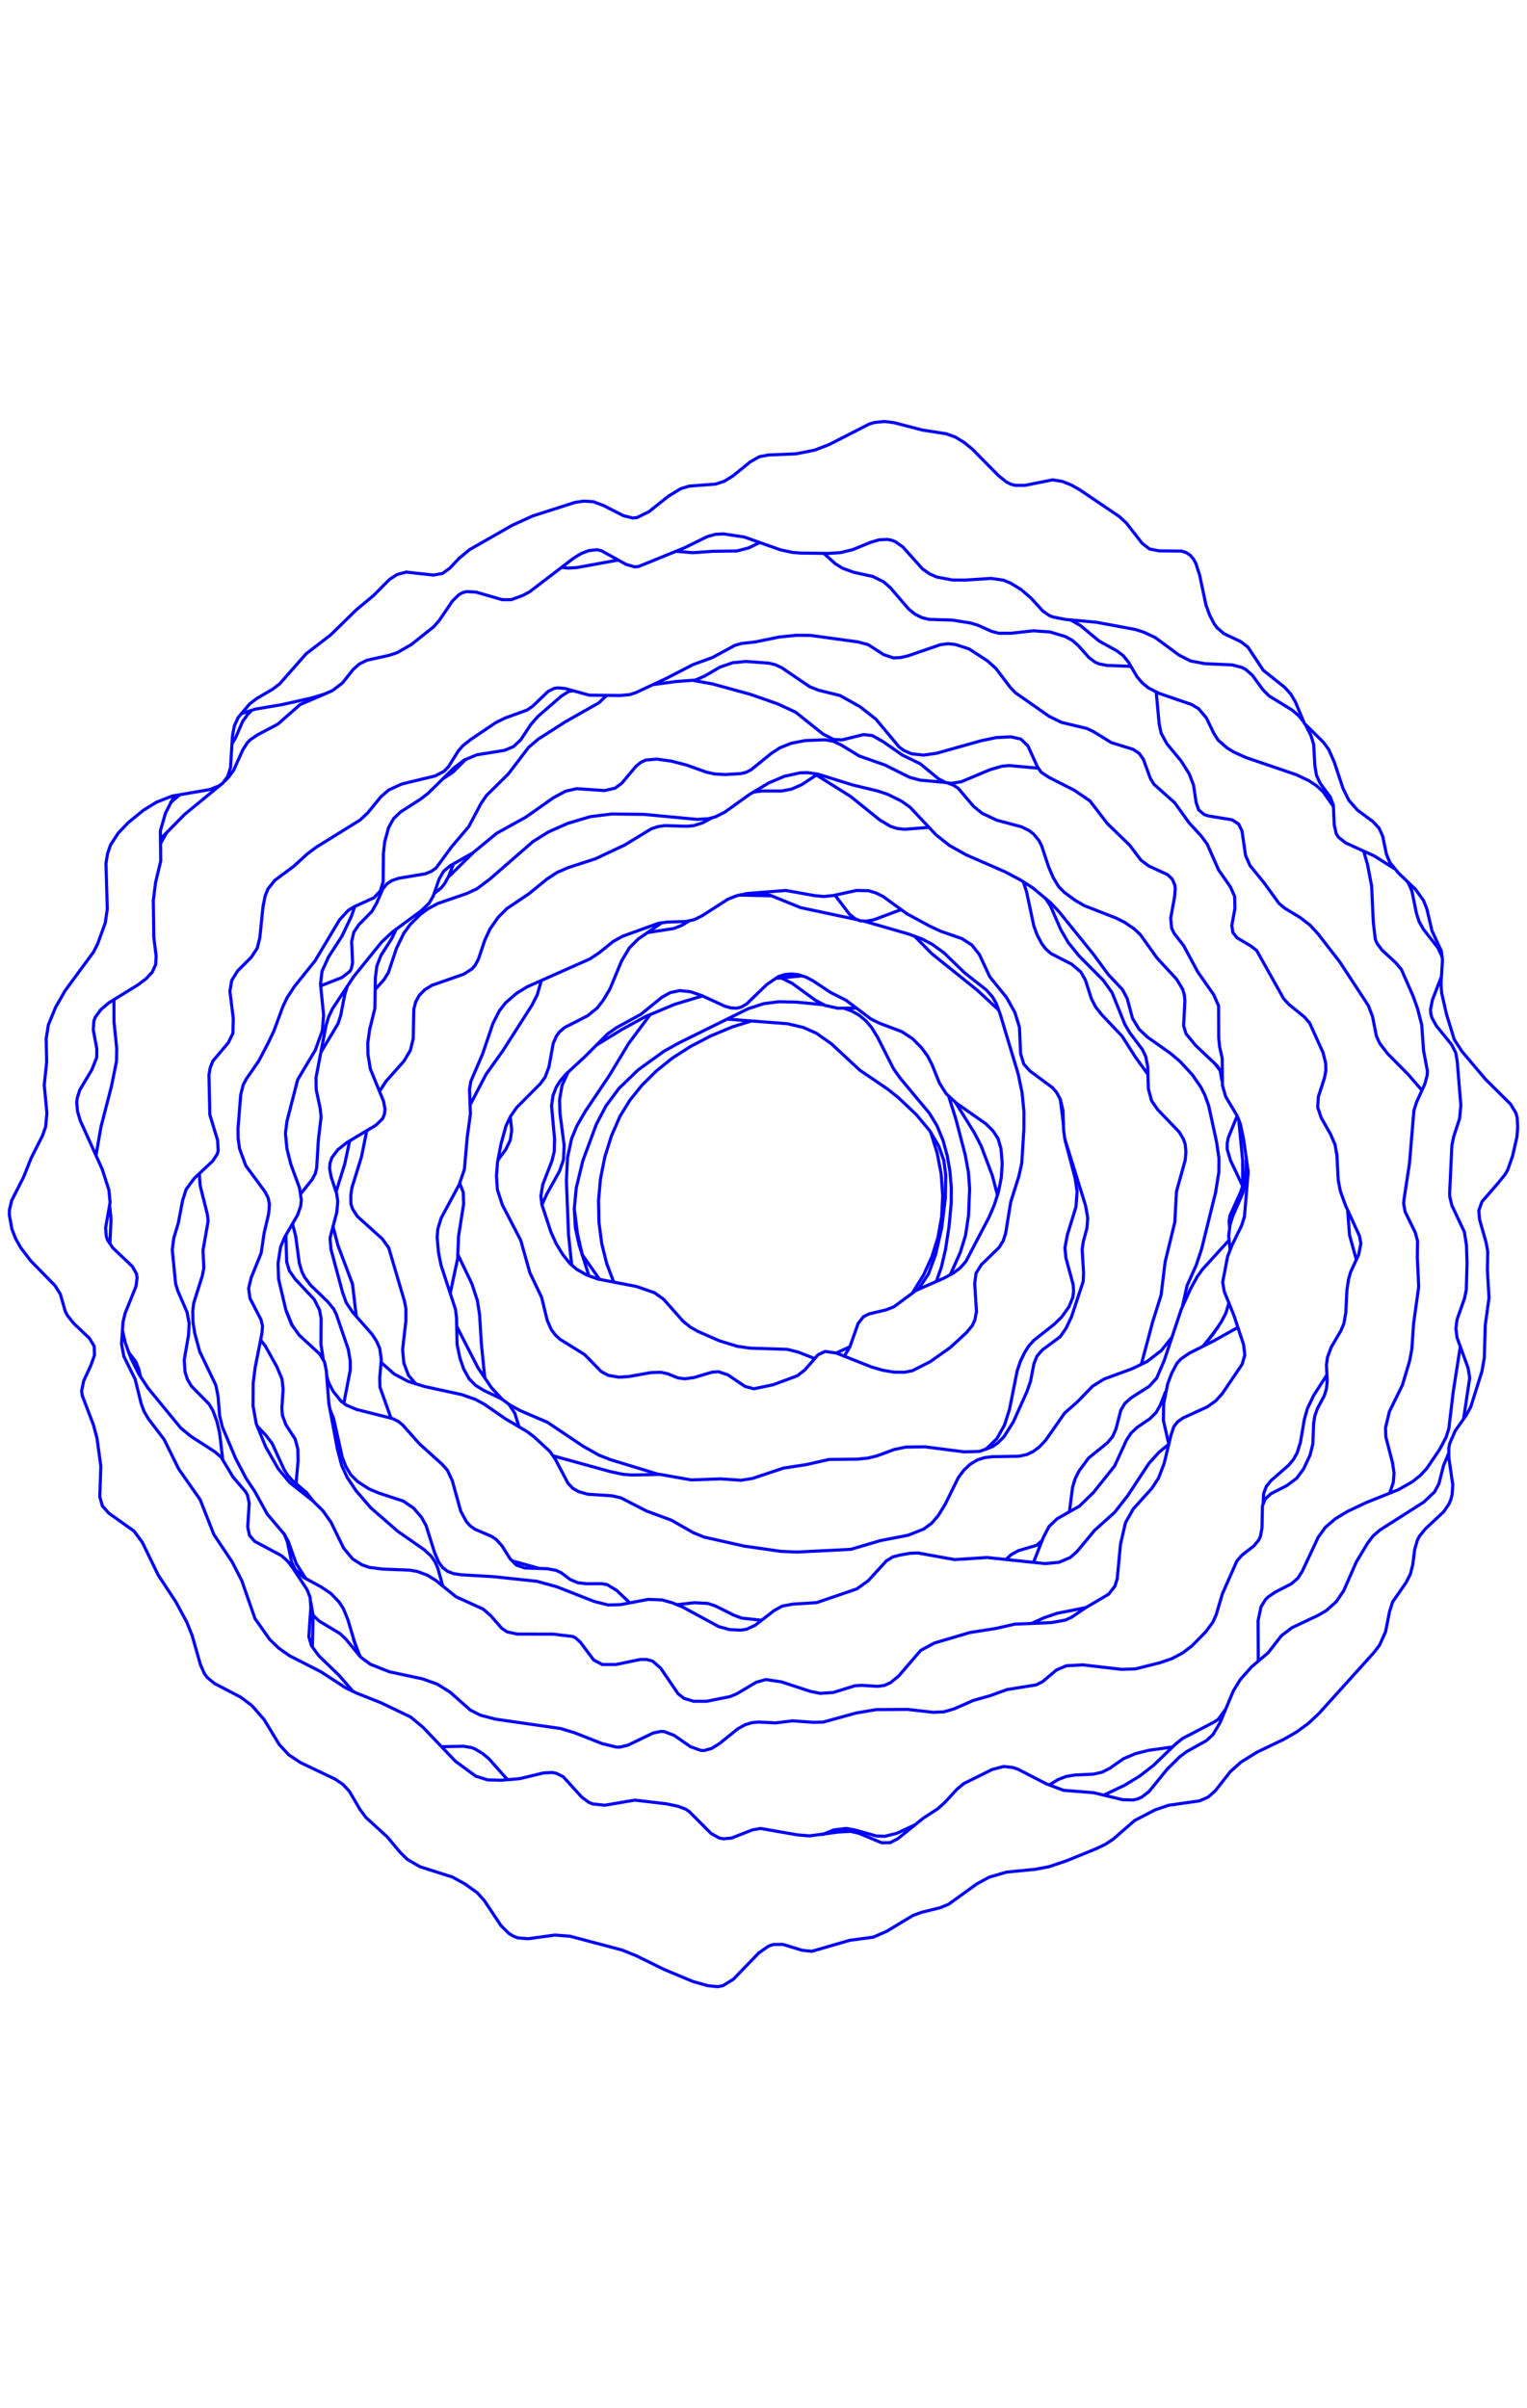 <?xml version="1.0" encoding="utf-8" ?>
<svg xmlns="http://www.w3.org/2000/svg" xmlns:cc="http://creativecommons.org/ns" xmlns:dc="http://purl.org/dc/elements/1.1/" xmlns:ev="http://www.w3.org/2001/xml-events" xmlns:inkscape="http://www.inkscape.org/namespaces/inkscape" xmlns:rdf="http://www.w3.org/1999/02/22-rdf-syntax-ns" xmlns:sodipodi="http://sodipodi.sourceforge.net/DTD/sodipodi-0.dtd" xmlns:xlink="http://www.w3.org/1999/xlink" baseProfile="tiny" height="20.5cm" version="1.2" viewBox="0 0 491.339 774.803" width="13.0cm">
  <defs/>
  <g fill="none" id="layer1" inkscape:groupmode="layer" inkscape:label="1" stroke="#0000ff" style="display:inline">
    <polyline points="299.44,364.203 301.54,370.928 302.839,377.741 303.335,384.727 302.995,391.436 301.809,398.108 299.881,404.28 297.182,410.197 293.693,415.842"/>
    <polyline points="295.546,414.74 298.761,409.844 301.053,403.605 303.007,395.096 304.18,385.5 304.31,378.015 303.704,373.421 302.046,368.697 299.132,363.764 294.848,358.633 289.015,353.099 285.486,350.317 276.676,344.336 267.441,335.77 262.655,332.415 258.489,330.577 253.422,329.379 233.866,327.878"/>
    <polyline points="241.875,328.447 235.605,330.401 228.704,333.288 222.152,336.704 216.214,340.528 211.184,344.574 206.561,349.159 202.644,354.027 199.515,359.109 196.716,365.532 194.603,372.286 193.204,379.327 192.591,386.252 192.732,393.338 193.626,400.147 195.227,406.579 197.535,412.663"/>
    <line x1="192.934" x2="187.241" y1="411.669" y2="403.53"/>
    <polyline points="187.366,403.739 185.811,396.97 184.784,388.795"/>
    <polyline points="174.379,387.634 175.895,384.255 180.026,376.822 181.318,373.115 181.518,368.455 180.189,358.219 180.044,353.825 180.861,349.146 182.835,344.876"/>
    <polyline points="191.686,336.375 200.179,331.182 207.815,327.008 217.146,323.105 226.057,320.424"/>
    <polyline points="209.293,326.331 202.283,335.715 196.077,346.011 188.325,357.569 185.634,362.195 183.906,366.394 182.616,372.436 182.248,379.839 182.936,397.284 183.96,407.081"/>
    <polyline points="189.507,410.509 186.357,400.591 185.147,395.06 184.777,389.02 185.411,382.238 187.537,373.458 191.872,361.75 194.962,355.844 199.11,350.239 205.335,344.212 213.584,338.269 218.374,335.585 240.793,324.509 245.736,322.922 250.507,322.301 256.073,322.405 264.945,323.257"/>
    <polyline points="271.795,324.457 274.136,325.327 276.493,326.664 278.596,328.417 280.411,330.542 282.339,333.656 287.499,343.861 289.683,346.929 299.077,358.203 301.504,362.22 303.434,366.904 304.78,371.81 305.657,376.848 306.09,381.971 306.065,387.138 305.38,394.55 304.222,402.065 302.889,407.745 301.273,412.278"/>
    <polyline points="305.74,410.207 308.98,402.972 310.672,397.489 311.651,391.015 312.002,382.487 311.616,377.243 310.606,371.697 307.585,360.115 305.302,352.825"/>
    <polyline points="307.473,354.736 313.471,364.391 315.728,368.754 319.277,378.164 320.969,384.542"/>
    <polyline points="342.731,366.906 345.93,379.013 346.579,383.357 346.205,388.32 343.439,397.293 342.651,401.499 342.98,404.732 345.305,413.312 345.443,415.42 345.199,417.419 343.955,420.449 341.631,423.707 339.157,426.106 332.683,431.218 330.994,433.093 329.677,435.188 328.318,438.016 327.28,441.129 324.823,453.448 323.221,458.486 320.75,462.88 316.978,466.504"/>
    <polyline points="344.089,486.498 345.118,478.489 345.974,475.698 347.18,473.301 350.22,469.157 356.335,464.197 357.998,462.212 359.067,459.8 360.657,453.676 361.966,451.503 363.959,449.737 369.724,446.072 372.166,443.402 374.594,437.77 380.107,421.205 383.036,414.759 385.233,410.746 386.943,408.376 395.413,399.07"/>
    <polyline points="395.795,402.074 395.348,397.661 395.807,393.947 396.704,391.197 399.931,383.741 401.639,377.142"/>
    <polyline points="400.987,372.984 400.892,377.012 400.403,379.907 399.109,383.726 395.749,391.13 395.482,392.982 395.637,394.732"/>
    <polyline points="395.399,419.287 394.411,422.551 393.061,425.15 390.309,429.263 387.072,433.125"/>
    <line x1="388.25" x2="392.054" y1="431.792" y2="426.772"/>
    <polyline points="398.275,427.092 390.604,431.377 382.666,435.369 379.997,437.218 378.696,438.622 377.015,441.812 375.735,445.195 374.424,451.688 374.339,456.963 376.079,464.643 372.909,467.26 369.686,470.829 362.819,481.269 358.649,486.584 352.194,492.378 346.583,499.148 344.408,501.086 340.722,502.657 336.257,503.067 317.575,501.107 307.194,501.79 295.383,499.655 292.834,499.748 289.639,500.307 287.321,500.904 285.218,502.177 279.399,508.547 275.737,511.19 262.757,515.63 255.1,516.103 251.71,516.738 249.161,518.122 242.958,522.922 240.207,524.193 238.38,524.465 234.76,524.309 231.226,523.324 219.645,517.035 216.365,515.7 213.014,514.752 208.534,514.582 199.564,516.287 195.657,516.377 191.183,515.245 179.176,510.532 172.736,508.759 158.978,507.292 148.346,506.661 146.031,506.316 144.014,505.567 142.405,504.31 141.167,502.627 139.838,499.551 137.118,490.88 135.647,488.215 133.112,485.245 129.786,482.968 121.97,480.404 118.752,479.052 115.069,476.685 112.858,474.463 111.269,471.801 110.125,468.861 107.342,456.379 106.113,453.349"/>
    <polyline points="110.619,451.542 112.69,440.854 112.696,437.827 112.059,434.119 108.208,422.853 107.389,421.183 105.483,418.842 99.89,413.443 98.004,410.91 97.119,409.122 96.295,406.331 95.146,397.721 94.135,393.823"/>
    <polyline points="91.985,397.361 92.241,406.009 93.119,408.868 94.964,411.52 101.084,418.048 102.837,421.507 103.329,424.322 103.255,432.397 104.004,437.277"/>
    <polyline points="105.093,442.782 105.819,444.98 107.162,447.593 109.652,450.717 111.339,452.031 114.732,453.483 126.272,456.395 128.162,457.321 129.606,458.507 134.932,464.508 142.201,471.06 143.939,473.017 145.514,476.321 148.256,486.22 150.101,489.618 151.354,490.977 152.868,492.038 158.115,494.287 159.643,495.281 161.508,497.339 164.145,501.533 166.143,503.529 168.839,504.469 176.143,504.722 178.934,505.249 180.56,505.999 183.457,508.187 185.939,509.234 188.749,509.552 193.588,509.521 195.353,509.841 198.402,511.678 202.683,515.732"/>
    <polyline points="217.904,516.27 223.446,515.657 227.764,515.886 230.254,516.719 236.059,519.638 238.629,520.601 245.168,521.311"/>
    <polyline points="211.814,474.339 196.406,469.625 192.741,468.19 187.63,465.308 176.154,457.611 167.502,453.905 163.799,451.876"/>
    <polyline points="161.549,450.165 158.109,446.441 153.803,440.086 146.921,426.68"/>
    <polyline points="144.875,416.078 147.244,404.998 147.553,397.707 149.179,387.38 149.066,383.659 147.937,380.727"/>
    <polyline points="160.185,373.267 162.72,369.856 164.188,366.827 164.665,363.665 164.187,359.342"/>
    <polyline points="151.415,355.203 156.374,345.682 161.791,338.085 171.182,323.377 172.856,320.087 174.194,315.463"/>
    <polyline points="208.45,300.022 216.73,298.741 219.309,297.753 221.656,296.351"/>
    <polyline points="213.003,296.839 205.406,302.077 202.53,304.94 200.009,309.171 196.245,318.219 194.056,321.87 192.205,324.277 189.068,326.805 181.657,330.6 180.033,332.001 179.082,333.257 178.006,335.687 176.644,343.228 175.404,346.555 173.887,348.636 166.227,356.352 164.288,359.162 162.839,362.171 161.223,368 160.083,373.969 159.741,378.379 160.05,382.797 161.629,387.645 167.554,399.055 170.501,409.498 174.278,417.428 176.075,424.783 177.357,427.737 178.62,429.447 180.205,430.914 188.111,435.814 193.458,441.283 195.756,442.515 199.161,443.093 202.393,442.872 209.453,441.613 212.636,441.513 214.874,442 218.112,443.312 220.352,443.609 223.279,443.212 229.085,441.488 231.195,441.329 234.198,442.344 239.718,446.066 242.559,446.819 248.768,445.526 256.55,442.641 258.987,440.75 263.189,435.905 265.477,434.807 269.142,435.341 280.469,439.833 284.078,440.872 287.645,441.469 291.033,441.497 293.603,440.999 299.316,438.104 305.792,433.518 310.955,428.775 312.872,426.46 313.702,424.609 314.192,421.984 313.629,412.971 314.058,409.637 315.787,406.888 321.493,401.34 322.807,399.18 323.575,396.857 325.221,386.734 327.861,378.345 328.771,374.22 329.466,363.101 329.467,357.63 328.874,351.594 327.638,345.616 321.801,326.206 320.524,322.78 319.332,320.72 317.39,318.509 310.432,313.052 303.717,306.538 299.915,303.801 296.794,302.166 292.373,300.514 278.103,296.401"/>
    <polyline points="275.638,295.857 257.61,292.019 248.087,288.149 244.381,287.173"/>
    <line x1="248.29" x2="237.826" y1="288.224" y2="287.975"/>
    <polyline points="228.97,263.191 226.045,264.756 223.198,265.651 220.962,265.848 213.938,265.628 211.668,265.962 209.515,266.685 201.034,271.859 191.586,276.301 182.794,279.153 179.255,280.695 176.056,282.782 170.132,287.595 163.071,292.341 160.354,295.069 157.671,298.872 155.996,302.476 153.955,308.563 152.891,310.554 151.928,311.689 149.214,313.431 139.002,316.996 136.695,318.426 134.935,320.207 133.763,322.32 133.142,324.706 132.97,334.156 132.03,337.96 129.994,341.367 124.212,347.897 122.112,351.118"/>
    <polyline points="117.997,363.87 116.317,372.182 113.235,382.136 112.869,384.684 112.899,387.229 113.4,388.899 114.962,391.321 123.034,398.621 125.083,401.488 130.159,418.676 130.604,420.985 130.582,425.153 129.542,434.256 129.957,438.592 131.425,442.479 133.871,445.346"/>
    <polyline points="122.653,438.352 126.798,442.038 131.287,444.439 136.666,446.113 148.622,448.711 152.93,450.233 155.789,451.758 162.581,456.453 169.564,460.567 171.822,462.26 176.965,467.015 178.65,469.413 182.753,477.212 184.304,478.851 186.222,479.935 189.144,480.748 197.029,481.269 199.839,481.943 208.016,486.141 215.992,489.085 223.087,493.124 226.502,494.523 239.389,497.429 251.184,499.122 256.422,499.353 273.772,498.479 283.207,495.684 292.255,493.922 297.233,491.951 299.744,490.108 301.896,487.621 304.163,483.926 308.351,475.409 310.136,473.006 312.204,471.083 314.618,469.649 316.76,468.982 319.236,468.675 327.785,468.527 330.369,467.994 332.528,466.956 334.383,465.579 336.471,463.356 342.587,454.609 346.675,451.021 351.564,445.982 355.276,443.685 364.298,440.372 369.068,438.068 373.669,434.524 376.85,430.537"/>
    <polyline points="380.491,420.21 381.966,413.595 384.891,407.075 386.592,402.002 391.155,383.576 392.171,377.231 392.225,372.675 391.426,367.263 388.908,355.731 387.673,352.3 386.419,349.817 383.731,345.892 379.744,341.548 376.625,338.916 369.119,333.604 366.525,331.135 364.404,327.649 362.695,321.266 361.168,318.386 356.612,313.541 351.846,307.051 340.743,293.315 337.984,290.392 332.438,285.743 328.364,283.126 323.368,280.485 310.968,275.075 305.549,272.059 301.185,268.607 292.827,259.717 290.065,257.75 285.598,255.548 282.468,254.509 274.454,252.584 263.262,249.098 259.956,248.597 257.439,248.648 252.394,249.755 247.447,251.852 241.145,255.615 233.11,261.361 230.258,262.783 228.077,263.397 224.306,263.628 207.119,262.006 196.776,261.901 189.947,262.747 182.642,264.926 176.465,267.661 171.471,270.789 157.53,282.906 153.473,285.948 150.198,287.468 140.863,290.689 137.51,292.507 135.297,294.164 132.076,297.342 129.944,300.23 127.572,305.098 124.992,312.852 123.606,315.112 120.79,318.274"/>
    <polyline points="111.758,317.243 110.91,320.09 109.635,326.665 108.775,329.33 103.337,338.423"/>
    <polyline points="103.139,317.2 110.089,314.47 112.583,312.502 113.046,311.669 113.439,309.723 113.149,302.932 113.841,299.922 115.502,297.481 119.686,293.202 121.149,290.651 123.146,286.03 124.366,284.485 126.067,283.327 128.247,282.581 136.826,281.145 138.748,280.366 140.309,279.278 145.338,272.423 150.865,265.892 154.766,258.529 156.493,255.98 163.571,249.004 170.078,240.456 173.232,237.775 181.874,232.253 192.699,226.116 195.36,223.585"/>
    <line x1="184.451" x2="182.851" y1="222.246" y2="222.453"/>
    <polyline points="183.719,222.018 180.57,224.003 173.04,230.543 170.804,233.106 167.555,238.019 165.249,240.196 162.381,241.402 153.418,242.855 149.433,244.515 146.056,247.058 137.771,255.226 135.263,257.149 128.922,261.203 126.623,263.403 125.035,266.275 123.785,270.812 123.379,274.578 123.287,283.642 122.363,286.673 120.31,288.838 113.961,291.73 112.053,292.901 109.248,295.95 101.376,309.127 94.7,317.444 92.371,321.009 91.021,323.86 88.115,331.736 86.281,335.583 83.252,341.358 79.308,347.073 78.237,349.069 77.455,352.236 76.586,363.051 76.621,366.311 77.086,369.587 79.084,375.034 85.262,383.421 86.288,385.436 86.694,387.452 86.448,390.511 84.977,396.777 84.045,403.127 80.816,411.097 79.998,414.524 80.434,417.732 83.983,424.585 84.471,426.661 84.293,428.935 82.103,439.945 81.472,444.928 81.415,452.265 82.449,458.06 85.499,465.522 89.494,472.511 93.212,476.967 100.689,482.912 103.94,486.11 106.512,489.786 110.577,498.107 113.488,501.592 116.472,503.463 118.873,504.291 123.1,504.832 131.848,505.168 134.327,505.617 137.517,506.8 140.228,508.48 146.755,513.758 155.472,517.713 157.847,519.774 161.445,523.878 163.195,525.046 166.419,525.743 177.993,525.762 184.279,526.518 185.18,526.951 186.753,528.379 191.055,534.107 193.816,535.551 198.144,535.545 205.995,533.917 208.053,533.928 209.975,534.44 212.536,536.647 218.187,544.942 220.07,546.402 223.129,547.362 227.393,547.36 234.913,545.856 237.056,544.966 243.363,541.229 246.396,540.378 251.43,541.119 260.775,544.187 263.944,544.816 268.086,544.538 275.082,542.375 277.152,542.238 282.498,542.562 284.562,542.258 286.499,541.406 289.156,539.25 296.227,531.015 300.641,528.624 312.095,525.246 320.356,523.95 326.506,522.549 338.297,522.05 342.834,521.221 344.808,520.322 349.235,517.32 356.705,512.929 358.737,510.335 359.486,507.938 360.539,496.816 362.144,489.913 364.644,485.48 370.606,478.877 372.779,475.561 374.598,470.803 376.769,461.776 377.71,458.988 378.886,457.464 380.601,456.24 388.4,452.667 391.188,450.708 393.3,448.368 399.68,438.925 400.539,435.971 400.139,432.597 397.064,423.305 393.926,415.536 393.413,412.522 395.008,404.231 396.416,400.632 399.519,394.275 400.417,391.454 401.635,376.993 400.124,366.44 399.134,361.712 398.044,358.959 394.389,352.847 393.34,349.229 393.263,340.498 392.432,336.778 392.134,333.872 392.099,323.613 390.529,320.034 385.435,312.752 380.853,304.242 377.869,300.406 376.999,298.678 376.692,295.413 377.942,288.564 378.151,285.928 378.021,284.763 377.185,282.84 375.691,281.414 369.554,278.579 367.11,276.726 363.484,271.928 356.307,264.97 350.696,257.669 345.675,254.256 337.528,250.116 335.032,248.464 333.792,246.702 330.762,240.0 328.466,237.791 325.329,237.074 320.606,237.293 315.618,238.341 301.29,242.37 297.115,242.944 293.364,242.547 290.826,241.45 289.259,240.275 281.839,231.388 276.713,227.361 270.282,223.776 263.431,222.085 260.503,220.926 251.566,214.847 249.488,213.87 247.387,213.361 239.982,212.812 235.769,213.228 231.657,214.638 226.731,217.506 223.78,218.796 217.58,219.264 210.12,220.26"/>
    <polyline points="223.123,218.946 229.105,220.009 241.457,223.401 250.32,226.498 256.008,229.145 264.796,236.15 268.244,237.926 270.986,238.04 277.846,236.348 280.636,236.648 283.997,238.524 290.364,242.944 296.112,245.74 301.932,250.545 304.298,251.781 306.129,252.038 309.34,251.506 318.54,247.644 322.429,246.511 324.774,246.31 334.068,247.159"/>
    <polyline points="304.922,251.917 306.833,252.636 308.323,253.638 313.252,259.43 315.984,261.645 320.698,263.885 328.733,266.032 331.144,267.231 332.547,268.317 334.286,270.41 335.164,272.134 337.397,278.895 338.872,282.332 340.678,285.319 342.454,287.102 345.886,289.636 348.968,291.414 359.139,295.389 361.808,296.714 364.957,298.866 366.972,300.766 372.232,308.154 378.618,315.093 380.539,318.264 381.075,320.05 381.255,321.986 380.848,330.002 381.619,332.584 384.672,336.299 391.627,342.895 393.166,345.143 390.357,341.569"/>
    <line x1="392.641" x2="393.179" y1="344.581" y2="347.804"/>
    <polyline points="398.076,359.026 395.252,365.964 394.864,367.872 394.865,369.736 395.949,373.4 399.88,381.674 399.827,373.204 398.583,360.151"/>
    <polyline points="369.377,345.679 365.341,340.116 361.081,333.413 354.438,326.393 352.546,323.989 351.169,321.318 349.275,315.393 347.784,312.729 344.797,310.193 338.196,306.812 336.519,305.34 335.186,303.582 333.762,300.896 332.639,297.86 330.321,286.935 329.256,283.64"/>
    <polyline points="336.407,289.019 338.018,291.489 341.357,299.176 343.746,303.276 347.168,307.507 355.038,315.443 357.808,319.33 361.961,329.628 363.585,332.365 367.566,337.649 368.624,339.829 369.281,342.99 369.514,350.362 370.553,354.178 372.522,357.023 379.424,364.204 380.829,366.574 381.371,368.215 381.604,370.739 381.35,373.292 378.554,383.338 378.019,393.204 374.903,405.998 373.607,416.643 370.891,425.286 367.213,439.074"/>
    <polyline points="375.062,447.717 373.328,452.117 371.974,454.483 369.99,456.461 365.951,459.209 363.94,461.074 362.477,463.306 358.649,471.653 351.879,480.136 347.346,484.562 340.127,488.646 337.552,491.141 335.721,494.623 332.505,502.776"/>
    <line x1="333.602" x2="335.287" y1="497.14" y2="495.68"/>
    <polyline points="334.861,496.794 327.696,498.899 325.34,500.212 323.743,501.676"/>
    <polyline points="332.091,522.255 336.037,520.453 340.108,519.064 349.389,517.225"/>
    <polyline points="377.314,562.057 369.597,563.142 365.366,564.211 361.531,565.822 357.037,568.963 354.584,570.186 351.808,570.811 345.819,571.088 343.038,571.548 340.531,572.524 337.537,574.326"/>
    <polyline points="355.192,577.56 361.831,574.396 366.664,571.463 371.146,567.992 378.319,561.075 380.508,559.327 390.66,554.048 393.41,552.213"/>
    <line x1="391.894" x2="394.23" y1="553.299" y2="550.083"/>
    <polyline points="404.877,534.535 404.812,521.396 405.758,516.962 407.148,514.703 408.074,513.769 410.349,512.238 415.509,509.566 417.58,507.792 419.025,505.544 424.157,494.587 426.484,491.368 429.669,488.645 433.584,486.277 439.642,483.417 449.937,479.294 454.481,476.721 456.998,474.707 459.078,472.464 463.24,466.32 465.305,462.421 466.192,459.633 467.593,447.847 469.833,433.5"/>
    <polyline points="470.928,456.54 472.904,443.317 472.383,440.139 468.821,430.357 468.459,427.367 468.828,424.547 471.225,417.758 471.808,414.963 472.05,406.382 471.865,400.662 471.183,396.358 467.142,387.773 466.483,384.997 466.456,383.62 467.177,368.428 467.78,365.614 469.653,359.861 470.049,355.582 468.893,341.498 468.413,338.712 467.08,336.099 462.154,330.029 460.777,327.516 460.386,326.19 460.292,324.786 460.891,321.749 463.772,314.295"/>
    <polyline points="464.08,307.971 462.658,304.901 458.029,299.008 456.624,296.513 455.754,293.805 454.304,286.671 452.978,283.674"/>
    <polyline points="448.688,279.489 442.185,275.382 432.919,271.166 430.676,269.361 429.964,268.217 429.318,265.433 429.036,259.102 428.043,256.449 424.775,252.009 423.603,249.445 423.081,246.364 422.694,239.53 421.8,236.595 420.071,233.209"/>
    <polyline points="419.35,232.098 418.034,230.435 415.878,228.53 408.353,223.911 406.358,221.91 402.975,217.267 400.846,215.39 399.542,214.714 396.456,213.921 387.623,213.521 383.042,212.648 379.353,210.757 371.732,205.135 368.009,203.393 365.344,202.535 352.72,200.196 342.807,199.294 338.87,198.519 337.664,198.066 335.533,196.58 331.756,192.441 328.663,189.762 325.284,187.668 322.863,186.667 318.89,186.092 310.491,186.633 306.473,186.612 301.438,185.664 299.079,184.619 296.84,183.047 290.47,175.935 288.108,174.288 286.853,173.801 285.553,173.545 282.84,173.683 280.033,174.518 274.431,176.827 270.414,177.803 266.518,178.064 257.55,177.935 255,177.734 251.178,176.918 239.466,172.773 232.831,171.784 230.196,171.913 227.616,172.631 220.145,176.299 205.5,182.259 204.221,182.387 201.406,181.565 193.601,177.234 192.127,176.863 189.443,177.151 186.954,178.129 184.61,179.55 170.418,190.403 168.126,191.622 164.476,192.944 161.634,192.946 153.169,190.506 150.081,190.342 148.759,190.717 147.592,191.395 145.591,193.357 141.415,199.506 139.599,201.616 132.36,207.366 127.8,209.99 125.181,210.846 118.08,212.421 115.626,213.627 113.622,215.41 110.235,219.693 107.057,222.133 104.497,223.281 100.195,224.575 90.782,226.69 82.169,228.152 77.506,229.642"/>
    <polyline points="81.133,228.395 79.741,229.777 78.078,232.098 75.725,237.525 74.654,239.275"/>
    <polyline points="72.01,251.6 73.591,250.005 75.193,247.782 78.097,241.3 79.597,238.952 80.574,237.967 82.952,236.374 89.406,232.977 96.572,226.669 104.647,223.22"/>
    <polyline points="71.264,252.279 59.361,262.056 51.543,269.997"/>
    <line x1="51.618" x2="53.571" y1="271.454" y2="267.952"/>
    <line x1="54.689" x2="57.955" y1="258.403" y2="255.598"/>
    <polyline points="56.141,255.955 53.26,261.599 51.612,267.274 51.716,277.004 50.056,283.956 49.328,289.714 49.492,301.603 50.249,307.61 50.071,310.359 48.977,312.774 46.992,314.902 44.377,316.864 35.017,322.637 32.457,324.836 30.652,327.271 30.173,328.602 30.027,331.454 31.155,337.406 31.121,340.226 29.554,344.177 25.681,350.668 24.819,353.401 24.685,354.807 24.971,357.676 25.836,360.583 32.871,376.139 35.044,382.874 35.428,386.876 33.988,394.999 34.19,397.684 34.62,398.999 36.343,401.533 42.583,407.455 43.941,409.889 44.108,411.173 43.761,413.851 40.265,422.501 39.574,425.37 39.111,432.375 39.838,436.376 43.483,443.745 45.428,451.603 46.36,454.132 47.745,456.488 52.794,463.11 57.505,472.647 64.395,482.486 68.814,493.715 74.725,502.56 77.8,508.567 82.031,520.729 86.782,527.464 89.749,530.309 93.152,532.716 103.229,537.855 111.162,543.01 114.869,544.786 122.535,547.828 132.101,552.41 136.135,555.76 146.53,566.654 153.059,571.45 156.927,572.661 161.269,572.768 167.222,572.266 174.926,570.41 177.694,570.287 178.96,570.519 181.252,571.654 187.212,578.218 189.437,579.86 190.645,580.378 194.581,580.811 204.261,579.165 214.413,580.354 218.154,581.14 220.599,582.061 221.783,582.866 228.861,589.945 231.402,591.338 232.714,591.61 235.389,591.38 242.092,588.742 244.715,588.278 256.549,590.349 260.532,590.672 269.704,589.44 273.663,589.203 276.419,589.86 283.661,592.885 286.406,592.86 288.916,591.568 297.047,584.993 301.704,581.968 303.881,580.039 307.967,575.633 310.089,573.86 319.27,569.301 322.983,568.34 325.871,568.665 327.484,569.192 336.775,573.976 342.22,576.009 351.896,576.776 361.228,579.027 364.622,579.126 366.096,578.77 367.43,578.172 369.739,576.388 375.459,569.329 379.577,565.239 381.864,563.536 388.17,560.027 390.289,558.092 392.605,554.171 396.829,544.054 399.086,540.372 402.773,536.235 408.064,531.734 412.32,526.256 415.705,523.694 424.113,519.721 426.754,518.188 429.997,515.288 432.381,511.739 436.44,502.501 440.08,496.451 441.796,494.183 444.075,492.224 458.124,483.277 461.58,480.012 462.989,477.393 464.467,471.577 466.106,467.623"/>
    <polyline points="447.113,480.505 448.322,476.952 448.561,473.978 448.091,470.715 445.926,462.358 445.806,459.41 447.065,454.16 451.227,445.672 453.549,437.951 454.295,433.981 454.845,425.863 456.494,413.979 456.044,404.562 456.129,399.273 455.39,396.577 452.129,389.876 451.643,387.285 451.748,386.004 453.517,374.392 454.947,357.299 455.827,354.543 458.443,348.805 459.218,345.959 459.288,344.579 458.043,337.942 457.468,329.744 456.114,324.483 454.743,320.638 450.924,311.91 449.057,309.706 444.647,305.639 443.032,303.425 442.528,302.204 441.881,296.722 441.35,285.109 440.016,278.119 438.763,273.803"/>
    <polyline points="429.095,259.553 425.727,254.711 423.646,252.83 421.236,251.214 417.096,249.253 400.985,243.762 397.141,242.035 394.86,240.665 391.962,238.135 390.557,235.924 388.172,230.982 385.648,227.993 383.377,226.652 373.002,223.1 369.556,221.349 367.587,219.765 365.899,217.789 363.062,212.971 361.363,210.901 359.297,209.361 353.657,206.251 347.625,201.242 344.48,199.458"/>
    <polyline points="363.912,214.392 356.21,214.103 353.58,213.576 352.423,213.079 350.411,211.598 346.922,207.668 344.98,205.995 342.765,204.797 337.868,203.322 332.495,202.95 325.384,203.733 321.422,203.752 319.067,203.139 314.664,201.158 312.352,200.458 306.329,199.496 298.917,199.28 296.615,198.7 294.443,197.617 292.394,195.97 286.467,189.071 284.317,187.2 280.837,185.478 274.732,184.134 271.113,182.826 268.747,181.354 265.071,178.04"/>
    <polyline points="244.627,174.466 240.892,176.278 237.076,177.274 229.363,177.372 222.946,177.825 217.426,177.375"/>
    <polyline points="198.959,180.175 185.569,182.614 182.873,182.776 180.73,182.562"/>
    <polyline points="149.932,244.245 145.765,248.413 142.743,250.405"/>
    <line x1="152.211" x2="144.213" y1="274.361" y2="282.253"/>
    <polyline points="145.921,277.937 144.385,281.896 143.043,284.33 141.908,285.717 139.771,287.406"/>
    <polyline points="127.554,298.825 126.04,301.975 122.602,307.354 121.261,310.783 120.771,314.628 120.629,324.41 118.94,331.252 118.329,335.633 118.401,339.276 119.167,343.938 123.409,354.296 123.874,356.829 123.722,358.413 123.104,359.915 120.969,362.007 111.655,367.568 108.691,369.921 106.803,372.442 106.195,374.19 106.063,375.968 106.549,378.649 108.292,383.936 108.693,386.552 108.357,390.08 106.195,398.304 106.479,401.887 110.201,415.735 111.397,419.104 113.474,422.19 119.704,429.268 121.14,431.473 122.183,433.823 122.682,437.357 122.184,443.386 122.267,446.326 125.802,456.232"/>
    <polyline points="156.002,443.463 154.887,432.307 154.32,423.056 153.615,418.483 151.838,413.035 147.383,403.771"/>
    <polyline points="114.633,423.516 113.425,413.126 108.723,400.66 107.104,394.403"/>
    <polyline points="108.149,383.429 110.952,374.415 112.516,367.017"/>
    <polyline points="96.793,384.044 100.445,379.479 101.428,377.649 101.888,375.824 102.448,366.668 103.318,359.378 103.011,356.535 101.754,350.623 101.675,346.755 104.908,329.928 105.737,327.185 106.961,324.591 113.829,314.187 122.752,303.15 126.21,299.897 135.416,293.124 138.035,290.639 139.409,288.289 141.322,282.742 142.744,280.323 144.846,278.548 152.152,274.403 159.786,268.115 169.243,262.871 178.024,256.691 181.963,254.564 185.549,253.744 194.487,254.353 197.896,253.593 200.059,252.008 204.653,246.526 206.14,245.324 207.768,244.538 211.385,244.236 216.102,244.899 220.82,246.125 227.291,248.422 229.921,249.006 233.309,249.207 238.297,248.903 239.943,248.538 241.575,247.739 248.304,242.299 250.959,240.582 254.564,239.143 259.111,238.26 265.486,238.017 268.161,238.498 270.713,239.711 276.414,243.203 284.773,246.145 292.701,250.098 296.078,251 304.172,251.734"/>
    <polyline points="298.883,266.201 290.999,266.816 288.652,266.541 286.474,265.829 283.092,263.826 273.69,256.244 262.697,249.358"/>
    <polyline points="263.12,249.067 257.97,252.452 254.644,253.901 251.426,254.503 245.067,254.498 242.313,254.854"/>
    <polyline points="268.678,288.014 273.321,294.13 275.222,295.647 276.799,296.257 278.545,296.399 281.16,295.935 289.885,292.666"/>
    <polyline points="294.243,301.173 299.884,306.891 314.589,318.702 321.426,325.049"/>
    <line x1="341.175" x2="342.169" y1="353.687" y2="361.702"/>
    <polyline points="275.525,324.346 269.528,324.379 265.428,323.462 262.339,321.798 254.88,316.373 251.186,314.547"/>
    <line x1="249.314" x2="258.219" y1="314.819" y2="313.955"/>
    <line x1="273.487" x2="269.065" y1="433.286" y2="435.318"/>
    <polyline points="271.695,436.279 273.476,433.315 276.109,425.812 277.84,423.625 279.642,422.731 285.185,421.412 287.645,420.425 294.783,415.158 303.679,411.249 306.734,409.616 308.994,407.903 310.768,405.886 318.255,391.607 319.918,387.706 321.22,383.646 322.17,378.993 322.483,374.262 322.074,369.548 321.149,366.353 319.506,363.838 317.232,361.577 307.651,354.874 304.454,351.891 302.3,348.509 299.834,342.4 298.495,339.814 296.55,337.144 293.658,334.204 290.184,331.923 283.121,329.266 280.277,327.879 272.239,321.833 267.155,319.259 261.71,315.631 259.371,314.393 256.91,313.601 254.788,313.363 252.636,313.521 250.482,314.198 246.742,316.736 240.241,323.009 238.543,324.005 237.137,324.37 235.273,324.302 233.255,323.745 225.702,320.271 222.134,319.062 218.726,318.712 215.661,319.358 212.998,320.848 206.241,326.328 198.409,330.61 195.452,332.696 188.433,339.75 182.111,345.596 180.225,347.799 178.964,349.82 177.942,352.474 177.474,355.824 178.447,366.522 178.325,370.546 177.57,373.569 174.655,381.097 174.038,384.807 174.361,387.57 177.262,396.386 178.969,400.142 181.114,403.673 183.421,406.56 185.641,408.43 188.786,410.199 192.384,411.514 204.82,413.921 210.604,415.929 213.499,417.99 219.822,425.123 222.165,426.998 224.469,428.32 231.479,431.394 237.238,433.159 241.217,433.74 253.282,434.133 256.849,435.026 262.055,437.068"/>
    <polyline points="178.02,468.408 196.475,473.498 200.517,474.351 203.334,474.554 212.444,474.38 222.362,476.144 231.832,475.805 238.473,476.254 242.129,475.662 252.112,472.342 259.506,471.199 266.764,469.558 275.702,469.474 279.301,469.122 282.187,468.405 287.759,466.354 291.377,465.596 297.58,465.496 310.187,467.113 315.184,466.972 319.317,465.464 321.04,464.255 323.017,462.277 326.071,457.461 330.44,447.716 331.598,444.397 332.692,438.737 333.681,436.296 335.399,434.328 341.151,430.057 343.057,427.29 344.767,423.668 348.537,412.286 348.663,409.558 348.2,402.042 348.569,399.482 349.753,395.087 349.993,391.852 349.303,387.912 342.614,366.423 342.22,363.425 342.022,357.244 341.168,353.67 339.973,351.479 338.705,349.979 331.405,344.583 329.42,342.346 328.4,339.034 328.025,330.503 326.55,325.714 323.856,320.903 318.476,314.257 315.109,307.075 312.724,304.054 309.518,301.988 302.74,299.635 299.348,298.076 291.797,293.988 284.125,288.419 281.87,287.308 279.473,286.573 275.581,286.493 268.254,288.102 265.15,288.437 262.197,288.172 252.849,286.495 240.44,287.473 236.968,288.216 234.168,289.331 225.92,294.637 223.37,295.892 220.645,296.494 214.731,296.657 211.817,297.073 200.323,301.225 197.263,302.931 192.72,306.598 189.797,308.523 169.646,317.478 166.174,319.611 162.675,322.653 160.681,325.222 158.616,329.277 155.279,339.113 151.498,347.912 151.075,350.46 151.368,358.368 150.354,365.756 149.426,376.231 147.727,381.182 141.96,391.876 140.876,395.395 140.662,398.175 141.098,402.957 141.888,406.99 146.57,421.301 146.902,424.139 147.077,432.571 147.993,436.952 149.183,440.434 150.941,443.607 153.01,445.704 155.657,447.352 161.391,450.07 163.696,451.765 165.636,454.667 166.998,459.035"/>
    <line x1="164.638" x2="173.643" y1="502.151" y2="504.655"/>
    <polyline points="142.495,510.392 140.871,504.526 139.961,502.454 138.781,500.714 136.54,498.638 128.002,492.688 119.332,485.146 114.563,479.623 111.674,475.285 109.939,471.442 108.562,466.207 105.815,451.542 105.007,441.072 104.409,438.165 102.864,435.638 96.285,429.576 93.808,426.135 91.971,421.404 89.648,411.555 89.463,406.458 90.264,401.274 91.565,398.117 95.756,390.913 96.764,387.991 96.957,386.083 96.405,382.295 93.574,374.565 92.329,369.614 91.846,364.641 92.338,360.731 95.776,347.386 101.457,337.851 103.734,331.541 104.12,326.573 103.122,316.629 103.624,312.463 105.706,307.896 110.058,301.141 113.087,294.769 114.167,291.632"/>
    <polyline points="36.652,321.518 36.684,328.761 37.556,337.315 37.493,341.422 35.898,349.341 32.493,362.555 30.908,371.614"/>
    <polyline points="35.297,387.992 35.733,392.208 35.359,400.296"/>
    <polyline points="39.32,427.693 40.322,432.076 42.195,437.133 44.633,441.995 47.64,446.621 58.168,459.441 61.521,462.199 69.084,467.059 71.154,468.814 74.969,475.207 79.058,479.98 79.638,481.067 80.189,483.615 79.707,491.325 80.283,493.988 81.965,495.914 90.573,500.517 92.455,502.198 93.986,504.147 98.809,511.45 99.78,513.926 100.019,517.111 99.376,526.6 100.204,529.477 102.576,532.712 109.222,539.154 113.634,544.241"/>
    <line x1="115.828" x2="113.621" y1="532.912" y2="527.105"/>
    <polyline points="115.291,532.362 111.945,521.129 110.431,517.442 109.053,515.385 106.537,512.748 103.436,510.636 97.692,507.503 94.981,504.935 93.862,502.664 92.452,496.03 91.537,493.692 86.017,487.176 81.893,479.721 79.196,475.668 75.804,469.212 71.554,459.138 70.681,455.56 70.163,449.287 69.469,445.72 64.256,434.831 62.678,429.031 62.104,425.46 62.032,421.789 62.32,419.287 65.121,410.396 65.584,407.975 65.333,402.178 66.98,392.817 66.691,390.551 64.397,381.444 64.134,377.577"/>
    <line x1="92.062" x2="94.179" y1="421.706" y2="426.772"/>
    <polyline points="83.851,431.107 85.38,433.085 89.073,439.717 90.723,443.64 91.098,446.943 90.694,453.009 90.857,455.337 92.008,458.422 94.99,463.027 95.849,466.297 95.914,470.07 95.251,477.381"/>
    <polyline points="100.818,483.023 98.64,480.222 94.128,476.397 92.582,474.674 91.372,472.74 87.576,464.437 85.466,461.682 82.669,458.751"/>
    <polyline points="71.658,469.489 70.638,460.882 69.775,457.264 68.507,453.837 67.244,451.719 61.577,445.954 60.291,443.77 59.545,441.399 59.272,437.587 60.659,429.557 60.867,425.757 60.188,422.195 57.228,415.372 56.508,413.024 55.43,402.111 55.907,398.403 57.384,393.451 58.759,386.215 59.906,382.639 62.499,379.121 68.439,373.537 69.883,371.355 70.204,370.253 70.019,366.874 67.521,358.665 67.229,345.827 67.635,343.55 68.49,341.371 73.453,335.51 74.945,332.402 75.066,327.717 73.966,318.886 74.581,315.399 76.446,312.385 80.853,307.983 82.757,305.079 83.607,301.687 84.615,291.799 85.338,288.175 86.237,285.976 88.466,283.199 94.487,278.745 98.851,274.748 101.735,272.594 115.897,263.803 118.328,261.522 122.55,256.356 125.07,254.172 129.31,252.231 139.991,249.658 142.879,248.149 144.367,246.595 147.408,241.704 148.849,240.002 151.395,237.97 159.49,232.512 162.409,231.058 169.595,228.448 171.39,227.219 176.346,222.463 178.306,221.49 179.417,221.309 181.865,221.519 189.589,223.659 199.538,223.766 202.68,223.479 204.636,222.823 214.226,218.348 223.045,213.805 229.21,211.569 236.466,207.631 238.621,207.017 242.989,206.54 250.693,204.957 256.259,204.388 260.713,204.425 276.133,206.539 279.361,207.414 284.34,210.626 287.467,211.68 289.748,211.568 292.164,211.004 302.559,207.433 305.074,207.116 307.426,207.355 311.819,208.787 317.727,212.624 320.423,215.037 325.059,221.137 326.693,222.861 337.638,230.515 341.634,232.442 349.71,234.376 351.776,235.35 357.553,238.915 364.569,241.084 366.507,242.345 367.887,244.252 370.079,250.28 371.267,252.293 377.99,258.286 382.592,264.714 386.394,268.839 388.409,271.535 392.099,279.892 395.906,285.35 397.259,288.425 397.366,292.218 396.351,297.799 396.71,300.041 398.058,301.742 402.445,304.342 404.367,305.83 413.012,321.269 414.608,323.056 419.779,327.264 421.403,329.147 425.712,338.666 426.547,342.018 426.632,344.351 426.181,346.776 424.206,352.876 424,356.31 425.091,359.562 428.137,364.934 429.571,368.262 430.173,371.676 430.603,379.717 431.264,383.178 432.95,387.864 437.417,397.621 437.89,400.077 437.19,403.626 434.57,409.299 433.92,411.602 433.388,415.126 433.036,422.349 432.406,425.885 431.464,428.113 428.351,433.422 427.122,436.758 426.81,439.143 427.036,444.249 426.83,446.723 426.123,449.023 423.86,453.289 423.06,455.553 422.678,458.005 422.433,464.556 421.521,468.189 419.443,472.628 417.234,475.603 414.039,477.982 408.984,480.555 407.161,482.223 406.216,484.446 406.067,491.607 405.58,494.25 405.073,495.394 403.54,497.305 399.565,500.405 397.976,502.248 393.33,512.787 391.35,519.462 390.258,521.915 387.984,525.004 383.544,529.521 380.516,531.833 377.077,533.643 373.27,534.953 365.371,536.935 360.932,537.097 348.41,535.651 343.128,535.934 339.94,537.292 335.485,541.045 333.433,542.08 324.001,543.601 318.68,545.534 313.227,547.076 307.038,549.798 303.793,550.745 300.312,550.916 291.969,549.984 281.891,550.053 275.47,551.138 264.863,554.063 261.574,554.129 254.99,553.656 249.559,554.323 244.11,554.043 241.923,554.252 239.707,554.933 237.438,556.198 231.462,561 229.02,562.516 226.629,563.199 225.471,563.162 222.141,561.964 216.932,558.339 213.706,557.12 212.564,557.077 210.146,557.586 202.146,561.438 199.547,562.098 198.324,562.101 193.726,560.985 184.925,557.511 180.403,556.135 159.44,553.119 154.591,551.844 151.311,550.182 144.81,544.414 140.681,541.847 135.93,540.154 125.297,537.879 119.178,535.45 116.11,533.2 111.229,527.3 109.391,525.579 102.696,521.555 100.743,519.684"/>
    <polyline points="99.987,515.382 100.757,519.892 100.522,529.992"/>
    <polyline points="98.405,507.932 95.329,503.07 92.712,495.837 91.163,493.123"/>
    <polyline points="45.232,443.037 44.684,440.59 43.688,438.106 41.319,435.011"/>
    <polygon points="14.86,334.135 15.576,329.705 17.876,324.116 20.92,318.776 30.085,306.299 31.412,303.7 33.873,296.911 34.521,292.489 34.099,277.79 34.59,274.703 35.576,271.843 38.032,268.055 41.228,264.7 46.136,260.69 50.344,258.094 55.36,256.122 67.434,254.044 70.497,252.838 71.663,251.988 73.283,249.774 74.168,246.991 74.803,236.756 75.401,233.542 76.644,230.84 80.342,226.466 82.65,224.707 87.757,221.728 90.019,219.982 98.509,210.332 106.417,204.256 114.639,196.211 120.172,191.618 125.361,186.392 127.795,184.833 130.7,184.064 139.452,185.021 142.368,184.503 144.672,182.859 147.756,179.601 151.128,176.816 164.827,169 171.359,166.018 185.013,161.645 187.87,161.224 190.877,161.414 194.104,162.6 200.62,165.933 203.594,166.653 204.969,166.518 208.819,164.622 215.069,159.65 219.013,157.236 221.771,156.399 230.272,155.757 233.058,154.83 235.822,153.125 241.439,148.571 244.339,146.928 247.281,146.381 256.147,146.012 262.143,144.819 266.762,143.045 279.735,136.415 281.367,135.932 284.56,135.61 287.659,135.993 296.733,138.35 304.441,139.558 307.392,140.612 310.166,142.313 312.798,144.437 321.343,153.089 323.849,155.081 325.2,155.76 326.646,156.163 329.839,156.155 338.657,154.389 341.777,154.882 344.647,156.004 347.34,157.528 360.16,166.183 362.468,168.325 367.493,174.792 369.886,176.634 373.026,177.244 380.166,177.302 381.676,177.788 382.955,178.628 383.993,179.825 384.811,181.331 385.983,184.951 388.059,194.722 389.256,197.967 390.729,200.79 391.63,201.977 393.812,203.872 399.234,206.435 401.549,208.207 406.484,215.664 413.315,221.089 415.264,223.23 416.784,225.763 419.716,232.76 425.843,238.829 427.535,241.144 429.319,245.176 432.122,253.635 434.001,257.462 436.813,260.671 441.722,264.299 443.721,266.43 444.91,269.038 446.114,274.862 447.209,277.482 449.951,280.857 455.472,286.138 458.038,289.723 459.11,292.401 460.768,299.482 463.798,306.024 464.137,308.943 463.668,316.566 463.874,319.455 465.44,326.349 467.94,334.478 470.445,338.324 478.046,347.305 486.08,355.277 487.791,358.145 488.183,359.633 488.339,362.668 488.111,365.724 486.722,371.842 485.14,376.386 484.269,377.891 481.842,380.868 476.847,386.635 475.827,389.483 476.073,392.371 478.185,399.759 478.716,402.732 478.595,408.598 479.115,417.566 477.906,426.339 477.603,436.897 476.813,441.307 473.228,452.675 471.771,455.329 468.229,460.368 466.461,464.428 466.17,465.895 466.205,469.09 467.458,477.74 467.232,480.958 466.836,482.447 466.25,483.851 464.529,486.394 458.653,491.872 456.74,494.245 456.052,495.574 455.199,498.53 454.586,503.399 453.809,506.467 452.416,509.178 448.089,515.425 447.125,518.449 445.816,525.034 443.87,529.36 441.972,531.805 424.373,551.312 420.985,554.476 417.218,557.236 413.111,559.594 404.528,563.703 399.33,566.918 395.94,569.934 391.09,576.092 388.816,578.151 385.971,579.406 376.028,580.817 371.677,582.3 365.072,585.733 358.162,591.741 355.644,593.395 352.946,594.705 343.229,598.668 337.549,600.585 333.073,601.43 323.939,602.314 318.279,603.956 314.313,606.115 305.282,612.637 302.468,613.795 296.62,615.235 293.755,616.277 285.386,621.326 281.016,623.255 273.388,624.279 261.253,627.796 258.127,627.491 251.883,625.58 248.805,625.616 247.264,626.154 244.148,628.339 235.972,636.799 232.624,638.863 230.974,639.193 227.733,638.864 222.957,637.524 213.664,633.639 204.666,629.208 200.172,627.399 183.394,622.956 178.588,622.577 169.908,623.766 166.619,623.488 165.118,622.904 163.718,622.034 161.203,619.545 155.827,611.473 153.504,608.918 149.631,606.15 145.557,603.913 135.127,600.595 131.095,598.259 128.799,595.998 124.575,590.978 117.689,584.689 115.772,582.068 112.401,576.304 110.311,574.084 107.838,572.415 96.767,567.133 92.957,564.636 89.862,561.29 84.996,553.271 81.069,548.764 77.458,546.05 68.987,541.635 66.643,539.67 65.753,538.437 64.48,535.55 61.812,526.154 60.09,521.881 56.559,515.344 50.906,506.752 45.761,496.162 43.117,492.608 34.989,486.834 32.941,484.504 32.111,481.582 32.444,471.699 31.211,462.743 30.089,458.508 26.465,448.986 26.265,447.526 26.922,444.311 29.276,439.197 30.412,435.976 30.296,433.104 28.768,430.568 23.765,425.813 21.715,423.275 21.021,421.932 19.391,416.322 17.691,413.629 9.87,405.633 6.639,401.381 4.998,398.449 3.827,395.454 2.999,390.875 3.03,389.333 3.762,386.238 7.634,378.603 10.004,372.644 13.669,365.393 14.682,362.514 15.093,358.125 14.236,349.111 15.015,341.731"/>
    <polyline points="142.081,561.981 149.153,561.836 151.843,562.291 153.03,562.806 155.243,564.147 157.291,565.837 163.371,572.676"/>
    <polyline points="264.403,590.325 268.311,588.753 272.223,588.272 274.933,588.736 281.933,590.7 284.669,590.811 288.576,589.833 294.349,587.145"/>
    <polyline points="406.432,483.749 406.61,480.476 407.466,478.234 408.952,476.378 414.64,471.417 416.205,469.541 417.375,467.448 418.455,463.976 419.688,456.688 420.659,453.249 422.689,448.976 426.953,442.363"/>
    <polyline points="436.43,405.32 434.226,397.339 433.628,389.394"/>
    <polyline points="457.559,350.823 453.063,345.646 446.478,338.998 443.927,335.651 442.872,333.301 441.646,327.084 440.283,323.527 431.097,309.488 424.089,300.443 421.494,297.63 418.293,295.168 413.496,292.284 411.541,290.661 406.691,283.974 402.225,278.504 400.781,275.251 399.631,267.35 398.568,265.159 396.455,263.777 388.719,262.497 387.443,262.061 385.674,260.542 384.868,258.174 384.043,252.593 382.667,248.998 380.069,244.861 375.456,239.283 373.618,235.912 372.984,232.924 372.03,222.678"/>
  </g>
</svg>
